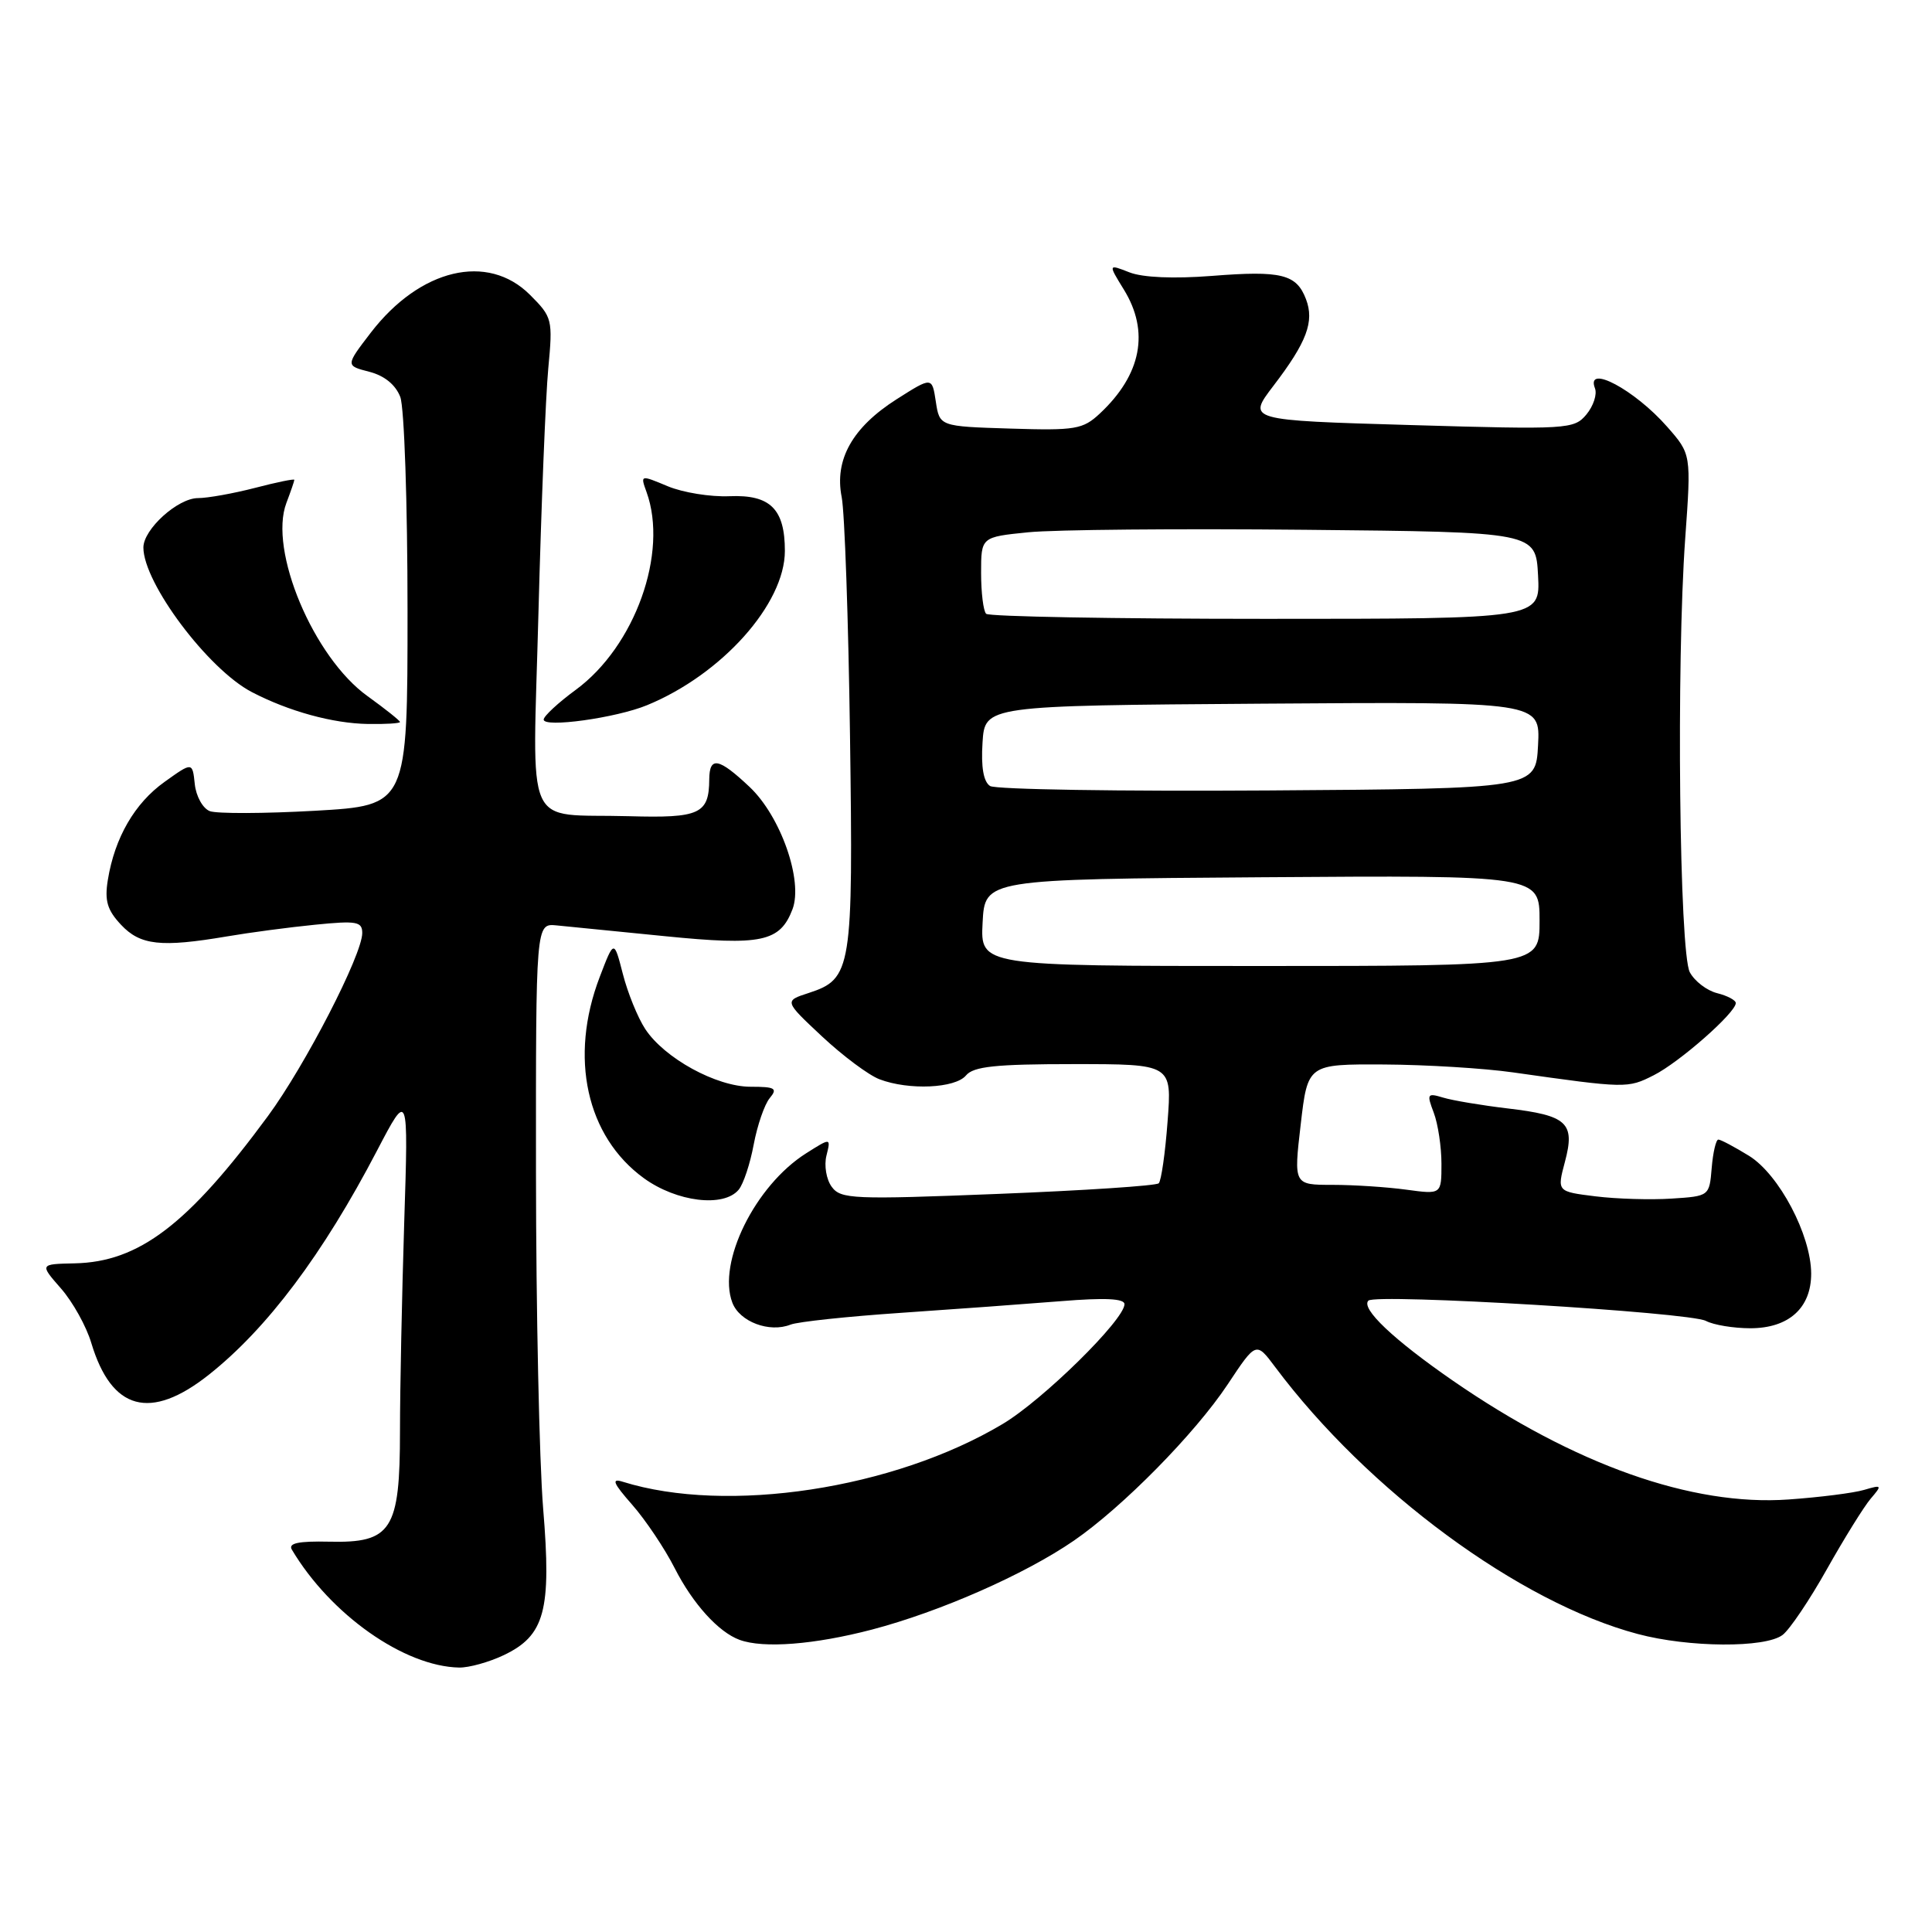 <?xml version="1.0" encoding="UTF-8" standalone="no"?>
<!DOCTYPE svg PUBLIC "-//W3C//DTD SVG 1.1//EN" "http://www.w3.org/Graphics/SVG/1.1/DTD/svg11.dtd" >
<svg xmlns="http://www.w3.org/2000/svg" xmlns:xlink="http://www.w3.org/1999/xlink" version="1.1" viewBox="0 0 256 256">
 <g >
 <path fill="currentColor"
d=" M 66.72 219.33 C 72.20 216.73 73.09 213.42 71.97 199.88 C 71.46 193.62 71.03 173.62 71.02 155.42 C 71.00 122.35 71.00 122.35 73.75 122.62 C 75.26 122.76 81.73 123.41 88.12 124.05 C 100.90 125.33 103.36 124.81 105.01 120.48 C 106.44 116.70 103.45 108.16 99.32 104.27 C 95.24 100.42 94.01 100.18 93.98 103.25 C 93.95 107.86 92.74 108.42 83.32 108.15 C 69.22 107.76 70.58 110.84 71.35 81.13 C 71.72 67.03 72.30 52.49 72.65 48.81 C 73.26 42.32 73.19 42.03 70.22 39.06 C 64.62 33.47 55.66 35.60 49.14 44.07 C 45.78 48.45 45.78 48.45 48.93 49.26 C 50.95 49.78 52.42 50.99 53.04 52.60 C 53.57 53.99 54.00 66.74 54.00 80.93 C 54.00 106.73 54.00 106.73 41.75 107.43 C 35.01 107.81 28.73 107.83 27.80 107.48 C 26.87 107.12 25.98 105.51 25.81 103.90 C 25.50 100.96 25.50 100.96 21.81 103.60 C 17.84 106.43 15.20 111.00 14.29 116.59 C 13.84 119.35 14.21 120.59 16.04 122.54 C 18.59 125.26 21.33 125.56 30.07 124.08 C 33.05 123.57 38.31 122.87 41.75 122.53 C 47.25 121.98 48.00 122.11 48.00 123.63 C 48.00 126.51 40.44 141.18 35.50 147.89 C 24.92 162.27 18.40 167.23 9.88 167.40 C 5.25 167.50 5.25 167.50 8.08 170.73 C 9.64 172.51 11.45 175.76 12.10 177.96 C 14.79 186.90 19.92 188.29 27.66 182.17 C 35.40 176.04 42.79 166.20 49.96 152.46 C 54.12 144.50 54.12 144.50 53.56 162.00 C 53.26 171.62 53.00 184.06 53.00 189.64 C 53.00 202.76 51.89 204.48 43.61 204.28 C 39.54 204.19 38.17 204.48 38.67 205.33 C 43.79 213.94 53.56 220.82 60.85 220.96 C 62.14 220.98 64.78 220.25 66.72 219.33 Z  M 115.53 215.93 C 124.56 213.56 135.79 208.62 142.30 204.14 C 148.76 199.69 158.35 189.95 162.68 183.43 C 166.44 177.76 166.44 177.76 168.96 181.13 C 181.25 197.56 201.33 212.35 217.00 216.51 C 223.78 218.32 233.91 218.38 236.20 216.64 C 237.14 215.93 239.78 212.01 242.07 207.93 C 244.37 203.84 246.98 199.64 247.87 198.59 C 249.42 196.78 249.38 196.72 247.00 197.42 C 245.62 197.83 241.11 198.40 236.98 198.69 C 224.20 199.60 208.63 194.08 192.49 182.93 C 184.64 177.50 180.29 173.38 181.32 172.34 C 182.29 171.38 223.89 173.87 226.05 175.03 C 227.05 175.56 229.70 176.00 231.93 176.00 C 237.02 176.00 240.00 173.31 239.99 168.75 C 239.97 163.64 235.74 155.62 231.75 153.15 C 229.83 151.97 228.01 151.00 227.69 151.00 C 227.38 151.00 226.98 152.69 226.81 154.75 C 226.50 158.49 226.49 158.50 221.50 158.82 C 218.75 159.00 214.21 158.87 211.40 158.52 C 206.31 157.89 206.31 157.89 207.36 153.95 C 208.74 148.78 207.68 147.80 199.75 146.87 C 196.31 146.46 192.48 145.82 191.23 145.44 C 189.11 144.80 189.03 144.94 189.98 147.44 C 190.54 148.92 191.00 151.96 191.00 154.20 C 191.00 158.27 191.00 158.27 186.36 157.64 C 183.81 157.29 179.40 157.00 176.57 157.00 C 171.42 157.00 171.42 157.00 172.35 149.00 C 173.28 141.00 173.28 141.00 183.39 141.05 C 188.95 141.08 196.65 141.55 200.50 142.10 C 215.47 144.22 215.66 144.23 219.12 142.48 C 222.52 140.77 230.00 134.19 230.00 132.91 C 230.00 132.53 228.89 131.94 227.53 131.60 C 226.17 131.26 224.54 130.01 223.91 128.83 C 222.52 126.24 222.11 87.90 223.30 71.34 C 224.10 60.18 224.10 60.18 220.90 56.54 C 216.60 51.64 210.08 48.17 211.34 51.45 C 211.65 52.25 211.13 53.81 210.20 54.93 C 208.56 56.88 207.76 56.93 186.87 56.32 C 165.25 55.69 165.25 55.69 168.73 51.13 C 173.17 45.32 174.18 42.61 173.05 39.64 C 171.79 36.33 169.80 35.83 160.57 36.56 C 155.53 36.95 151.43 36.78 149.66 36.09 C 146.83 34.98 146.83 34.98 148.91 38.36 C 152.35 43.93 151.25 49.64 145.74 54.79 C 143.49 56.89 142.52 57.06 133.89 56.79 C 124.50 56.50 124.50 56.50 124.00 53.21 C 123.50 49.92 123.50 49.92 118.81 52.90 C 112.95 56.63 110.54 60.91 111.53 65.88 C 111.92 67.87 112.42 82.10 112.63 97.50 C 113.06 128.46 112.86 129.71 107.17 131.57 C 103.90 132.63 103.90 132.63 108.92 137.33 C 111.68 139.91 115.11 142.47 116.54 143.01 C 120.42 144.49 126.58 144.21 128.00 142.50 C 128.99 141.31 131.91 141.00 142.27 141.00 C 155.29 141.00 155.29 141.00 154.71 148.60 C 154.40 152.78 153.87 156.46 153.54 156.79 C 153.22 157.12 143.62 157.75 132.22 158.20 C 113.05 158.96 111.40 158.89 110.21 157.26 C 109.49 156.29 109.18 154.43 109.51 153.12 C 110.10 150.74 110.10 150.74 106.80 152.83 C 100.06 157.10 95.02 167.30 97.04 172.61 C 98.00 175.14 101.94 176.63 104.75 175.52 C 105.71 175.14 112.29 174.44 119.36 173.96 C 126.43 173.48 135.99 172.78 140.61 172.41 C 146.37 171.94 149.00 172.06 149.00 172.81 C 149.00 174.87 138.18 185.52 132.85 188.69 C 118.43 197.30 96.35 200.66 82.52 196.34 C 80.97 195.85 81.23 196.50 83.78 199.40 C 85.55 201.42 88.08 205.19 89.40 207.79 C 91.81 212.52 95.21 216.27 98.00 217.29 C 101.16 218.45 107.92 217.92 115.53 215.93 Z  M 97.88 157.64 C 98.50 156.90 99.40 154.20 99.87 151.65 C 100.35 149.11 101.30 146.34 101.99 145.51 C 103.07 144.21 102.72 144.00 99.46 144.00 C 94.93 144.00 88.03 140.22 85.49 136.34 C 84.50 134.83 83.17 131.55 82.53 129.05 C 81.36 124.50 81.36 124.50 79.46 129.47 C 75.39 140.11 77.70 150.59 85.32 156.12 C 89.67 159.27 95.90 160.03 97.88 157.64 Z  M 53.00 95.67 C 53.00 95.49 51.07 93.95 48.71 92.25 C 41.53 87.10 35.57 72.90 37.95 66.64 C 38.53 65.11 39.00 63.74 39.00 63.58 C 39.00 63.42 36.65 63.90 33.78 64.65 C 30.91 65.39 27.52 66.00 26.24 66.00 C 23.56 66.00 19.00 70.13 19.00 72.55 C 19.00 77.25 27.57 88.68 33.36 91.70 C 38.25 94.25 44.11 95.86 48.75 95.93 C 51.09 95.97 53.00 95.85 53.00 95.67 Z  M 85.74 93.44 C 95.66 89.36 104.00 80.02 104.00 73.00 C 104.00 67.44 102.06 65.52 96.66 65.75 C 94.17 65.86 90.49 65.27 88.48 64.43 C 84.85 62.91 84.84 62.91 85.67 65.20 C 88.58 73.24 84.15 85.63 76.30 91.40 C 73.98 93.10 72.06 94.88 72.04 95.34 C 71.99 96.47 81.65 95.13 85.74 93.44 Z  M 130.20 122.25 C 130.50 116.50 130.50 116.50 167.25 116.24 C 204.00 115.98 204.00 115.98 204.00 121.99 C 204.00 128.00 204.00 128.00 166.95 128.00 C 129.90 128.00 129.90 128.00 130.20 122.25 Z  M 131.19 104.15 C 130.32 103.59 129.98 101.65 130.19 98.40 C 130.50 93.50 130.50 93.50 167.30 93.24 C 204.10 92.98 204.10 92.98 203.80 98.74 C 203.50 104.50 203.50 104.50 168.00 104.74 C 148.47 104.87 131.91 104.61 131.19 104.15 Z  M 130.67 81.33 C 130.30 80.97 130.00 78.53 130.00 75.91 C 130.00 71.16 130.00 71.16 136.25 70.53 C 139.69 70.18 156.22 70.03 173.00 70.20 C 203.50 70.50 203.50 70.50 203.80 76.25 C 204.10 82.00 204.10 82.00 167.72 82.00 C 147.71 82.00 131.03 81.70 130.67 81.33 Z "/>
</g>
</svg>